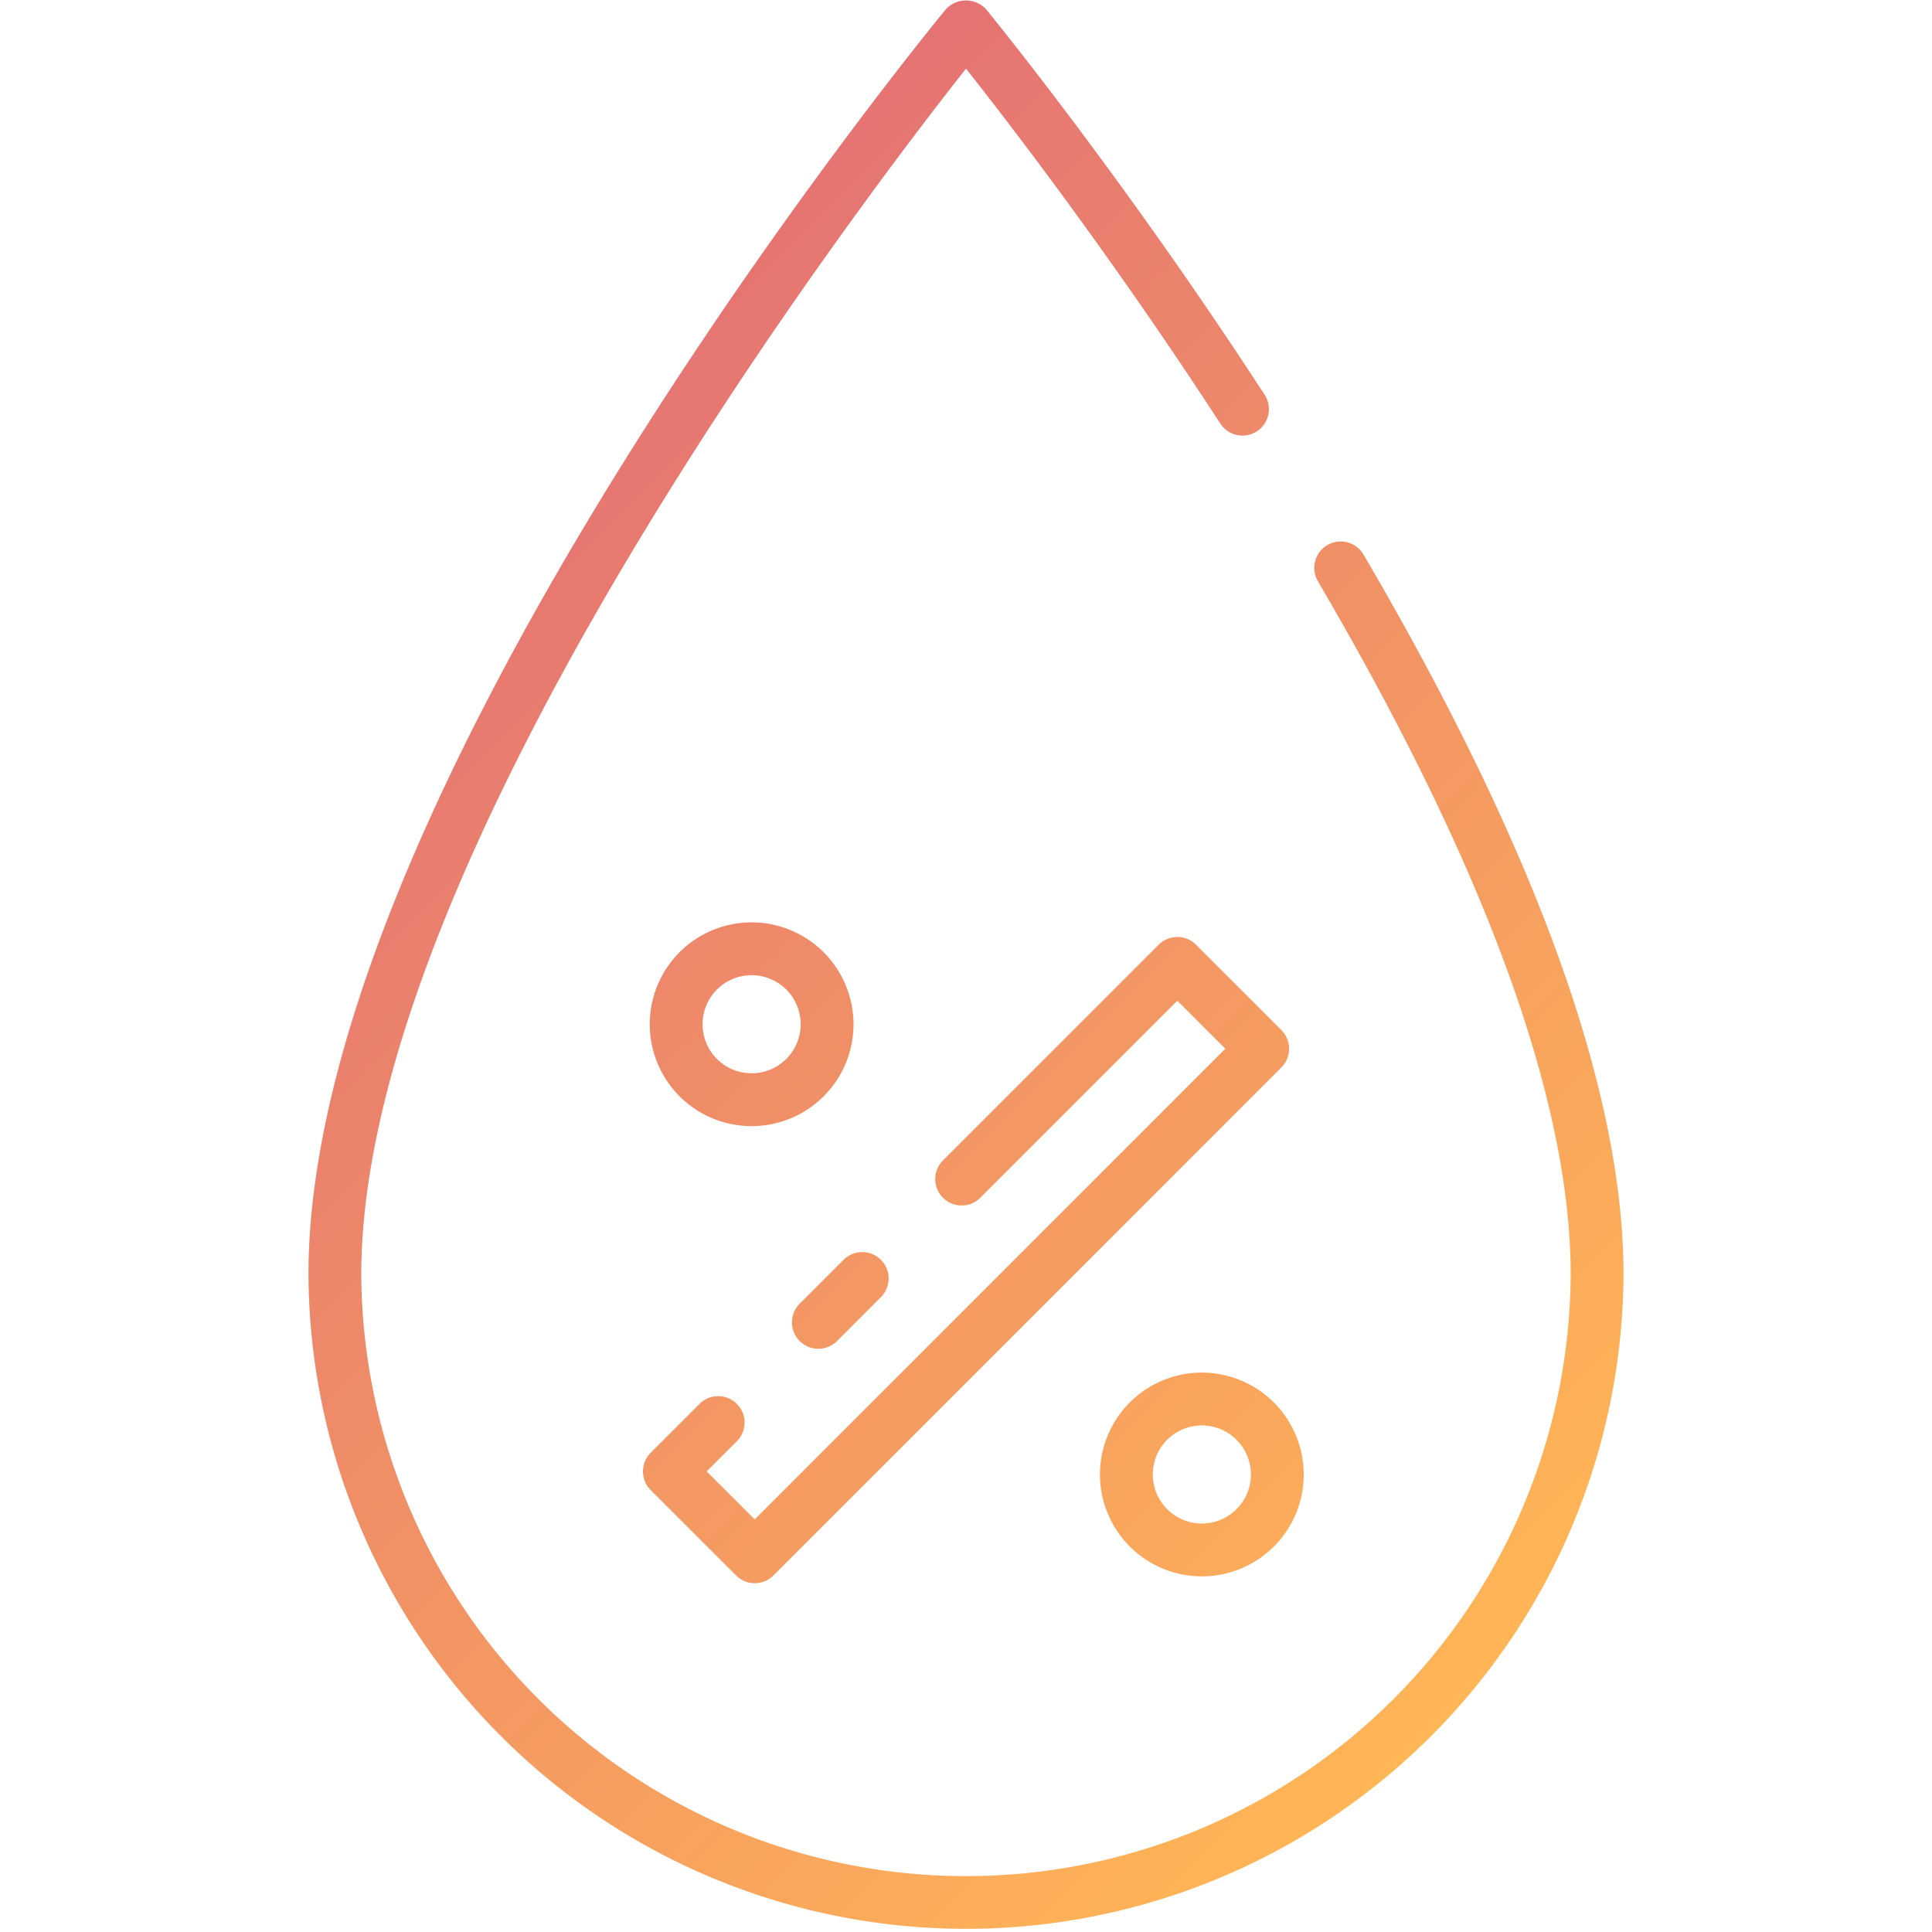 <svg height="512" viewBox="0 0 128 128" width="512" xmlns="http://www.w3.org/2000/svg" xmlns:xlink="http://www.w3.org/1999/xlink"><linearGradient id="a" gradientUnits="userSpaceOnUse" x1="100.685" x2="27.315" y1="109.328" y2="35.958"><stop offset="0" stop-color="#ffb655"/><stop offset="1" stop-color="#e57373"/></linearGradient><path d="m107.562 84.435a43.563 43.563 0 0 1 -87.125 0c0-32.071 40.488-81.7 42.211-83.8a1.81 1.81 0 0 1 2.7 0c.088.108 8.968 10.948 18.437 25.52a1.75 1.75 0 0 1 -2.936 1.907c-7.187-11.062-14.028-19.95-16.849-23.515-7.135 9.041-40.064 52.268-40.064 79.888a40.063 40.063 0 0 0 80.125 0c0-11.51-5.634-26.962-16.747-45.926a1.75 1.75 0 1 1 3.02-1.77c11.433 19.508 17.228 35.555 17.228 47.696zm-30.8-21.844-14.288 14.289a1.749 1.749 0 0 0 2.474 2.474l13.052-13.054 3.182 3.181-31.182 31.185-3.182-3.182 2.052-2.051a1.75 1.75 0 0 0 -2.47-2.475l-3.289 3.289a1.751 1.751 0 0 0 0 2.475l5.657 5.656a1.748 1.748 0 0 0 2.474 0l33.652-33.656a1.751 1.751 0 0 0 0-2.475l-5.657-5.656a1.748 1.748 0 0 0 -2.474 0zm-23.781 26.256a1.752 1.752 0 0 0 2.475 0l2.906-2.907a1.749 1.749 0 0 0 -2.474-2.474l-2.907 2.906a1.751 1.751 0 0 0 0 2.475zm33.394 8.841a6.75 6.75 0 1 1 -6.75-6.75 6.758 6.758 0 0 1 6.75 6.75zm-3.5 0a3.25 3.25 0 1 0 -3.25 3.25 3.254 3.254 0 0 0 3.25-3.25zm-26.328-29.829a6.75 6.75 0 1 1 -6.75-6.75 6.758 6.758 0 0 1 6.75 6.75zm-3.5 0a3.25 3.25 0 1 0 -3.25 3.25 3.254 3.254 0 0 0 3.25-3.25z" fill="url(#a)"/></svg>